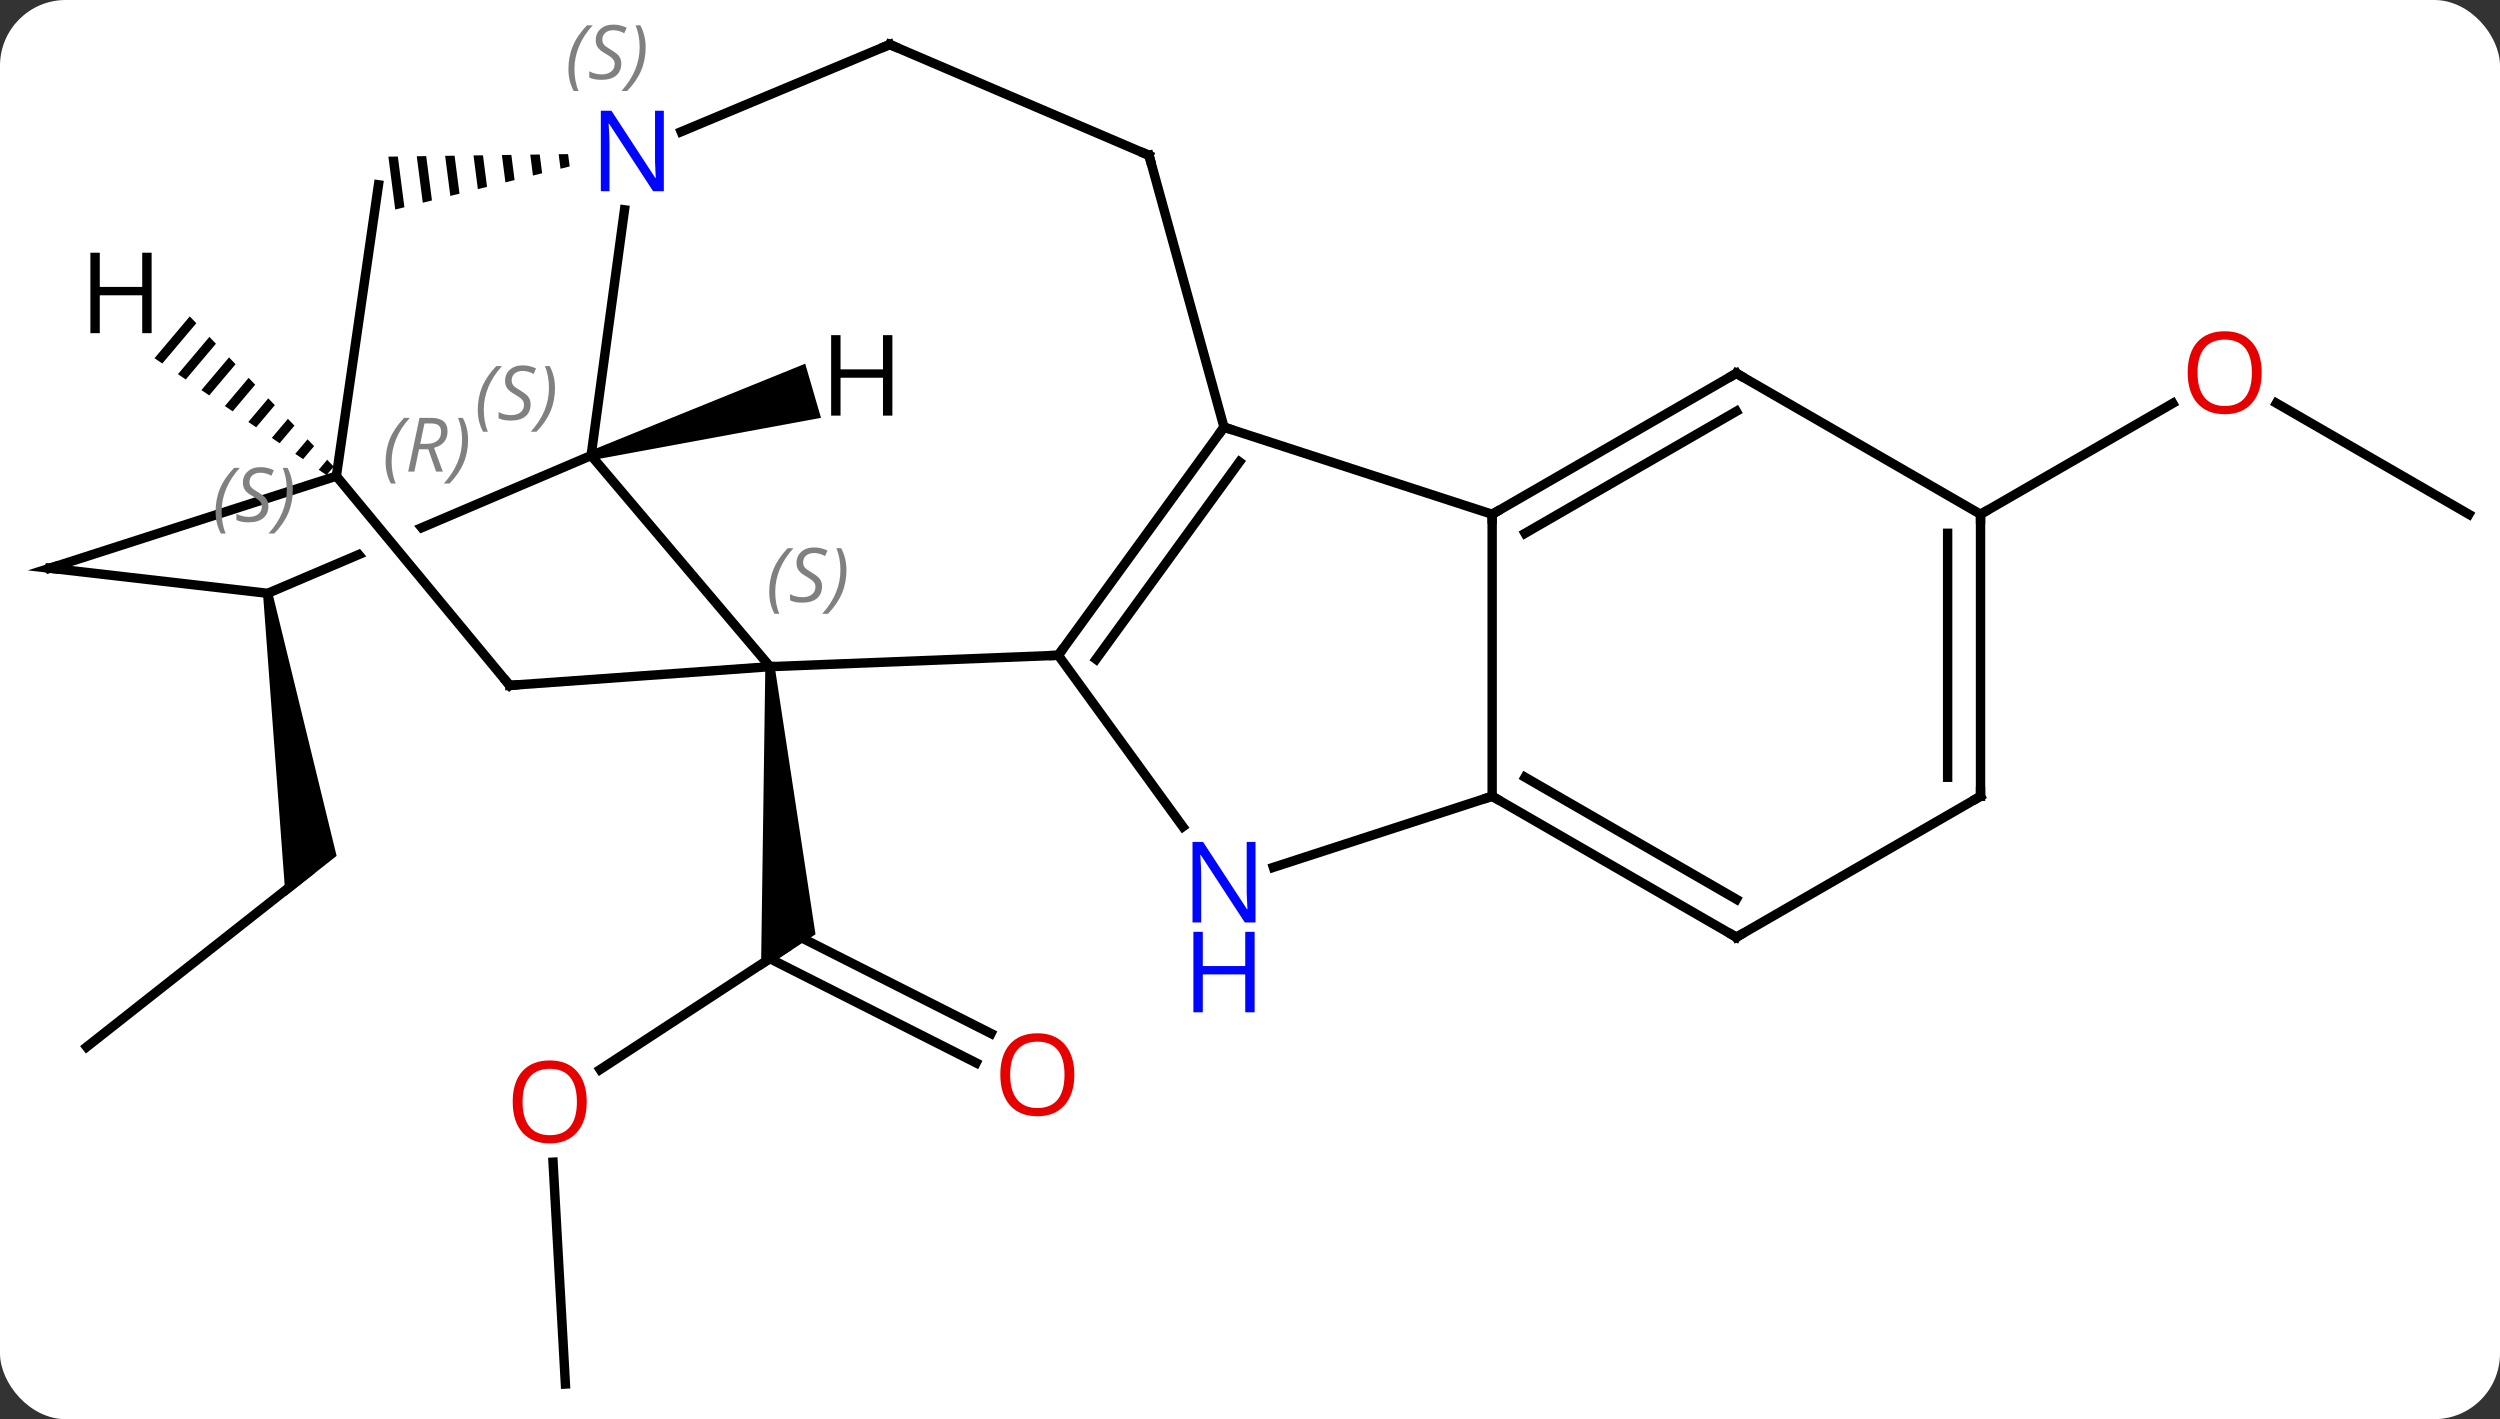 <svg width="266" viewBox="0 0 266 151" style="fill-opacity:1; color-rendering:auto; color-interpolation:auto; text-rendering:auto; stroke:black; stroke-linecap:square; stroke-miterlimit:10; shape-rendering:auto; stroke-opacity:1; fill:black; stroke-dasharray:none; font-weight:normal; stroke-width:1; font-family:'Open Sans'; font-style:normal; stroke-linejoin:miter; font-size:12; stroke-dashoffset:0; image-rendering:auto;" height="151" class="cas-substance-image" xmlns:xlink="http://www.w3.org/1999/xlink" xmlns="http://www.w3.org/2000/svg"><rect x="0" y="0" width="266" height="151" fill="#333333" stroke="none"/><svg class="cas-substance-single-component"><rect y="0" x="0" width="266" stroke="none" ry="7" rx="7" height="151" fill="white" class="cas-substance-group"/><svg y="0" x="0" width="266" viewBox="0 0 266 151" style="fill:black;" height="151" class="cas-substance-single-component-image"><svg><g><clipPath id="clipPath_a6ce790cbe394a908e81ebdc4cb73b721" clipPathUnits="userSpaceOnUse"><path d="M-75.495 -47.401 L-116.808 -29.8 L-101.13 7 L-82.055 -1.127 L-102.913 -26.316 L-98.292 -30.143 L-76.296 -3.58 L-59.817 -10.601 L-75.495 -47.401 Z"/></clipPath><g transform="translate(134,76)" style="text-rendering:geometricPrecision; color-rendering:optimizeQuality; color-interpolation:linearRGB; stroke-linecap:butt; image-rendering:optimizeQuality;"><line y2="37.799" y1="24.888" x2="-70.146" x1="-50.403" style="fill:none;"/><line y2="37.088" y1="25.994" x2="-30.14" x1="-52.094" style="fill:none;"/><line y2="33.964" y1="23.326" x2="-28.561" x1="-49.614" style="fill:none;"/><path style="stroke:none;" d="M-52.57 -5.039 L-51.572 -5.095 L-47.23 23.411 L-53.028 27.202 Z"/><line y2="71.262" y1="47.656" x2="-73.842" x1="-75.156" style="fill:none;"/><line y2="35.391" y1="16.818" x2="-124.776" x1="-101.214" style="fill:none;"/><path style="stroke:none;" d="M-106.014 -12.798 L-105.024 -12.942 L-98.184 15.066 L-103.625 19.355 Z"/><line y2="-21.279" y1="-33.1" x2="128.688" x1="108.213" style="fill:none;"/><line y2="-21.279" y1="-33.09" x2="76.728" x1="97.185" style="fill:none;"/><line y2="-27.531" y1="-5.067" x2="-71.106" x1="-52.071" style="fill:none;"/><line y2="-6.279" y1="-5.067" x2="-21.399" x1="-52.071" style="fill:none;"/><line y2="-3.075" y1="-5.067" x2="-79.773" x1="-52.071" style="fill:none;"/><line y2="-53.676" y1="-27.531" x2="-67.554" x1="-71.106" style="fill:none;"/><line y2="-12.87" y1="-27.531" x2="-105.519" x1="-71.106" style="fill:none; clip-path:url(#clipPath_a6ce790cbe394a908e81ebdc4cb73b721);"/><line y2="-30.549" y1="-6.279" x2="-3.765" x1="-21.399" style="fill:none;"/><line y2="-26.857" y1="-5.856" x2="-2.121" x1="-17.38" style="fill:none;"/><line y2="11.967" y1="-6.279" x2="-8.142" x1="-21.399" style="fill:none;"/><line y2="-25.341" y1="-3.075" x2="-98.211" x1="-79.773" style="fill:none;"/><path style="stroke:none;" d="M-73.555 -59.603 L-74.561 -59.589 L-74.561 -59.589 L-74.362 -58.046 L-74.362 -58.046 L-73.385 -58.288 L-73.385 -58.288 L-73.555 -59.603 ZM-76.574 -59.56 L-77.581 -59.546 L-77.581 -59.546 L-77.293 -57.323 L-76.316 -57.564 L-76.316 -57.564 L-76.574 -59.56 ZM-79.593 -59.517 L-80.6 -59.503 L-80.6 -59.503 L-80.224 -56.6 L-79.247 -56.841 L-79.593 -59.517 ZM-82.613 -59.475 L-83.619 -59.461 L-83.619 -59.461 L-83.155 -55.877 L-83.155 -55.877 L-82.178 -56.118 L-82.178 -56.118 L-82.613 -59.475 ZM-85.632 -59.432 L-86.638 -59.418 L-86.638 -59.418 L-86.086 -55.153 L-85.109 -55.394 L-85.109 -55.394 L-85.632 -59.432 ZM-88.651 -59.39 L-89.657 -59.375 L-89.657 -59.375 L-89.017 -54.43 L-89.017 -54.43 L-88.04 -54.671 L-88.04 -54.671 L-88.651 -59.39 ZM-91.67 -59.347 L-92.677 -59.333 L-92.677 -59.333 L-91.948 -53.707 L-91.948 -53.707 L-90.971 -53.948 L-90.971 -53.948 L-91.67 -59.347 Z"/><line y2="-71.262" y1="-61.986" x2="-39.33" x1="-61.523" style="fill:none;"/><line y2="-15.543" y1="-12.87" x2="-128.688" x1="-105.519" style="fill:none;"/><line y2="-21.279" y1="-30.549" x2="24.765" x1="-3.765" style="fill:none;"/><line y2="-59.469" y1="-30.549" x2="-11.745" x1="-3.765" style="fill:none;"/><line y2="8.721" y1="16.284" x2="24.765" x1="1.489" style="fill:none;"/><line y2="-56.337" y1="-25.341" x2="-93.729" x1="-98.211" style="fill:none;"/><line y2="-15.543" y1="-25.341" x2="-128.688" x1="-98.211" style="fill:none;"/><line y2="-59.469" y1="-71.262" x2="-11.745" x1="-39.33" style="fill:none;"/><line y2="8.721" y1="-21.279" x2="24.765" x1="24.765" style="fill:none;"/><line y2="-36.279" y1="-21.279" x2="50.748" x1="24.765" style="fill:none;"/><line y2="-32.237" y1="-19.258" x2="50.748" x1="28.265" style="fill:none;"/><line y2="23.721" y1="8.721" x2="50.748" x1="24.765" style="fill:none;"/><line y2="19.68" y1="6.7" x2="50.748" x1="28.265" style="fill:none;"/><line y2="-21.279" y1="-36.279" x2="76.728" x1="50.748" style="fill:none;"/><line y2="8.721" y1="23.721" x2="76.728" x1="50.748" style="fill:none;"/><line y2="8.721" y1="-21.279" x2="76.728" x1="76.728" style="fill:none;"/><line y2="6.7" y1="-19.258" x2="73.228" x1="73.228" style="fill:none;"/><path style="stroke:none;" d="M-70.966 -27.051 L-71.246 -28.011 L-48.327 -37.303 L-46.646 -31.543 Z"/><path style="stroke:none;" d="M-113.809 -42.333 L-117.563 -37.886 L-117.563 -37.886 L-116.731 -37.321 L-113.113 -41.607 L-113.809 -42.333 ZM-111.72 -40.154 L-115.066 -36.19 L-114.234 -35.625 L-114.234 -35.625 L-111.024 -39.428 L-111.024 -39.428 L-111.72 -40.154 ZM-109.632 -37.975 L-112.57 -34.494 L-111.738 -33.929 L-111.738 -33.929 L-108.936 -37.249 L-109.632 -37.975 ZM-107.543 -35.796 L-110.073 -32.798 L-110.073 -32.798 L-109.241 -32.233 L-109.241 -32.233 L-106.847 -35.07 L-106.847 -35.07 L-107.543 -35.796 ZM-105.455 -33.617 L-107.577 -31.102 L-107.577 -31.102 L-106.745 -30.537 L-106.745 -30.537 L-104.758 -32.891 L-105.455 -33.617 ZM-103.366 -31.438 L-105.081 -29.407 L-105.081 -29.407 L-104.249 -28.841 L-102.67 -30.712 L-103.366 -31.438 ZM-101.277 -29.259 L-102.584 -27.711 L-101.752 -27.145 L-100.581 -28.532 L-101.277 -29.259 ZM-99.189 -27.08 L-100.088 -26.015 L-100.088 -26.015 L-99.256 -25.45 L-99.256 -25.45 L-98.493 -26.353 L-99.189 -27.08 Z"/></g><g transform="translate(134,76)" style="fill:rgb(230,0,0); text-rendering:geometricPrecision; color-rendering:optimizeQuality; image-rendering:optimizeQuality; font-family:'Open Sans'; stroke:rgb(230,0,0); color-interpolation:linearRGB;"><path style="stroke:none;" d="M-71.573 41.237 Q-71.573 43.299 -72.612 44.479 Q-73.651 45.659 -75.494 45.659 Q-77.385 45.659 -78.416 44.495 Q-79.448 43.33 -79.448 41.221 Q-79.448 39.127 -78.416 37.979 Q-77.385 36.83 -75.494 36.83 Q-73.635 36.83 -72.604 38.002 Q-71.573 39.174 -71.573 41.237 ZM-78.401 41.237 Q-78.401 42.971 -77.658 43.877 Q-76.916 44.784 -75.494 44.784 Q-74.073 44.784 -73.346 43.885 Q-72.619 42.987 -72.619 41.237 Q-72.619 39.502 -73.346 38.612 Q-74.073 37.721 -75.494 37.721 Q-76.916 37.721 -77.658 38.62 Q-78.401 39.518 -78.401 41.237 Z"/><path style="stroke:none;" d="M-19.691 38.348 Q-19.691 40.41 -20.73 41.59 Q-21.769 42.77 -23.612 42.77 Q-25.503 42.77 -26.534 41.605 Q-27.566 40.441 -27.566 38.332 Q-27.566 36.238 -26.534 35.09 Q-25.503 33.941 -23.612 33.941 Q-21.753 33.941 -20.722 35.113 Q-19.691 36.285 -19.691 38.348 ZM-26.519 38.348 Q-26.519 40.082 -25.776 40.988 Q-25.034 41.895 -23.612 41.895 Q-22.191 41.895 -21.464 40.996 Q-20.737 40.098 -20.737 38.348 Q-20.737 36.613 -21.464 35.723 Q-22.191 34.832 -23.612 34.832 Q-25.034 34.832 -25.776 35.73 Q-26.519 36.629 -26.519 38.348 Z"/><path style="stroke:none;" d="M106.645 -36.349 Q106.645 -34.287 105.606 -33.107 Q104.567 -31.927 102.724 -31.927 Q100.833 -31.927 99.802 -33.092 Q98.77 -34.256 98.77 -36.365 Q98.77 -38.459 99.802 -39.607 Q100.833 -40.756 102.724 -40.756 Q104.583 -40.756 105.614 -39.584 Q106.645 -38.412 106.645 -36.349 ZM99.817 -36.349 Q99.817 -34.615 100.56 -33.709 Q101.302 -32.802 102.724 -32.802 Q104.145 -32.802 104.872 -33.701 Q105.599 -34.599 105.599 -36.349 Q105.599 -38.084 104.872 -38.974 Q104.145 -39.865 102.724 -39.865 Q101.302 -39.865 100.56 -38.967 Q99.817 -38.068 99.817 -36.349 Z"/></g><g transform="translate(134,76)" style="font-size:8.4px; fill:gray; text-rendering:geometricPrecision; image-rendering:optimizeQuality; color-rendering:optimizeQuality; font-family:'Open Sans'; font-style:italic; stroke:gray; color-interpolation:linearRGB;"><path style="stroke:none;" d="M-52.155 -13.018 Q-52.155 -14.347 -51.686 -15.472 Q-51.218 -16.596 -50.186 -17.675 L-49.577 -17.675 Q-50.546 -16.612 -51.03 -15.44 Q-51.515 -14.268 -51.515 -13.034 Q-51.515 -11.706 -51.077 -10.69 L-51.593 -10.69 Q-52.155 -11.722 -52.155 -13.018 ZM-46.533 -13.612 Q-46.533 -12.784 -47.08 -12.331 Q-47.626 -11.878 -48.626 -11.878 Q-49.033 -11.878 -49.345 -11.932 Q-49.658 -11.987 -49.939 -12.128 L-49.939 -12.784 Q-49.314 -12.456 -48.611 -12.456 Q-47.986 -12.456 -47.611 -12.753 Q-47.236 -13.05 -47.236 -13.565 Q-47.236 -13.878 -47.439 -14.104 Q-47.642 -14.331 -48.205 -14.659 Q-48.798 -14.987 -49.025 -15.315 Q-49.251 -15.643 -49.251 -16.096 Q-49.251 -16.831 -48.736 -17.292 Q-48.22 -17.753 -47.376 -17.753 Q-47.001 -17.753 -46.665 -17.675 Q-46.33 -17.596 -45.955 -17.425 L-46.22 -16.831 Q-46.47 -16.987 -46.79 -17.073 Q-47.111 -17.159 -47.376 -17.159 Q-47.908 -17.159 -48.228 -16.886 Q-48.548 -16.612 -48.548 -16.143 Q-48.548 -15.94 -48.478 -15.792 Q-48.408 -15.643 -48.267 -15.511 Q-48.126 -15.378 -47.705 -15.128 Q-47.142 -14.784 -46.939 -14.589 Q-46.736 -14.393 -46.634 -14.159 Q-46.533 -13.925 -46.533 -13.612 ZM-43.938 -15.331 Q-43.938 -14.003 -44.415 -12.87 Q-44.891 -11.737 -45.907 -10.69 L-46.516 -10.69 Q-44.579 -12.847 -44.579 -15.331 Q-44.579 -16.659 -45.016 -17.675 L-44.501 -17.675 Q-43.938 -16.612 -43.938 -15.331 Z"/><path style="stroke:none;" d="M-83.166 -32.392 Q-83.166 -33.72 -82.697 -34.845 Q-82.228 -35.97 -81.197 -37.048 L-80.588 -37.048 Q-81.557 -35.986 -82.041 -34.814 Q-82.525 -33.642 -82.525 -32.408 Q-82.525 -31.079 -82.088 -30.064 L-82.603 -30.064 Q-83.166 -31.095 -83.166 -32.392 ZM-77.543 -32.986 Q-77.543 -32.158 -78.09 -31.704 Q-78.637 -31.251 -79.637 -31.251 Q-80.043 -31.251 -80.356 -31.306 Q-80.668 -31.361 -80.95 -31.501 L-80.95 -32.158 Q-80.325 -31.829 -79.622 -31.829 Q-78.997 -31.829 -78.622 -32.126 Q-78.247 -32.423 -78.247 -32.939 Q-78.247 -33.251 -78.45 -33.478 Q-78.653 -33.705 -79.215 -34.033 Q-79.809 -34.361 -80.036 -34.689 Q-80.262 -35.017 -80.262 -35.47 Q-80.262 -36.205 -79.747 -36.666 Q-79.231 -37.126 -78.387 -37.126 Q-78.012 -37.126 -77.676 -37.048 Q-77.34 -36.97 -76.965 -36.798 L-77.231 -36.205 Q-77.481 -36.361 -77.801 -36.447 Q-78.122 -36.533 -78.387 -36.533 Q-78.918 -36.533 -79.239 -36.259 Q-79.559 -35.986 -79.559 -35.517 Q-79.559 -35.314 -79.489 -35.166 Q-79.418 -35.017 -79.278 -34.884 Q-79.137 -34.751 -78.715 -34.501 Q-78.153 -34.158 -77.95 -33.962 Q-77.747 -33.767 -77.645 -33.533 Q-77.543 -33.298 -77.543 -32.986 ZM-74.949 -34.705 Q-74.949 -33.376 -75.425 -32.244 Q-75.902 -31.111 -76.918 -30.064 L-77.527 -30.064 Q-75.59 -32.22 -75.59 -34.705 Q-75.59 -36.033 -76.027 -37.048 L-75.511 -37.048 Q-74.949 -35.986 -74.949 -34.705 Z"/></g><g transform="translate(134,76)" style="stroke-linecap:butt; font-size:8.4px; text-rendering:geometricPrecision; image-rendering:optimizeQuality; color-rendering:optimizeQuality; font-family:'Open Sans'; font-style:italic; color-interpolation:linearRGB; stroke-miterlimit:5;"><path style="fill:none;" d="M-21.105 -6.684 L-21.399 -6.279 L-21.899 -6.259"/><path style="fill:none;" d="M-79.274 -3.111 L-79.773 -3.075 L-80.092 -3.46"/></g><g transform="translate(134,76)" style="stroke-linecap:butt; fill:rgb(0,5,255); text-rendering:geometricPrecision; color-rendering:optimizeQuality; image-rendering:optimizeQuality; font-family:'Open Sans'; stroke:rgb(0,5,255); color-interpolation:linearRGB; stroke-miterlimit:5;"><path style="stroke:none;" d="M-63.368 -55.658 L-64.509 -55.658 L-69.197 -62.845 L-69.243 -62.845 Q-69.15 -61.58 -69.15 -60.533 L-69.15 -55.658 L-70.072 -55.658 L-70.072 -64.22 L-68.947 -64.22 L-64.275 -57.064 L-64.228 -57.064 Q-64.228 -57.22 -64.275 -58.08 Q-64.322 -58.939 -64.306 -59.314 L-64.306 -64.22 L-63.368 -64.22 L-63.368 -55.658 Z"/></g><g transform="translate(134,76)" style="stroke-linecap:butt; font-size:8.4px; fill:gray; text-rendering:geometricPrecision; image-rendering:optimizeQuality; color-rendering:optimizeQuality; font-family:'Open Sans'; font-style:italic; stroke:gray; color-interpolation:linearRGB; stroke-miterlimit:5;"><path style="stroke:none;" d="M-73.519 -68.646 Q-73.519 -69.974 -73.05 -71.099 Q-72.582 -72.224 -71.55 -73.302 L-70.941 -73.302 Q-71.91 -72.24 -72.394 -71.068 Q-72.879 -69.896 -72.879 -68.662 Q-72.879 -67.334 -72.441 -66.318 L-72.957 -66.318 Q-73.519 -67.349 -73.519 -68.646 ZM-67.897 -69.24 Q-67.897 -68.412 -68.444 -67.959 Q-68.99 -67.506 -69.99 -67.506 Q-70.397 -67.506 -70.709 -67.56 Q-71.022 -67.615 -71.303 -67.756 L-71.303 -68.412 Q-70.678 -68.084 -69.975 -68.084 Q-69.35 -68.084 -68.975 -68.381 Q-68.6 -68.677 -68.6 -69.193 Q-68.6 -69.506 -68.803 -69.732 Q-69.006 -69.959 -69.569 -70.287 Q-70.162 -70.615 -70.389 -70.943 Q-70.615 -71.271 -70.615 -71.724 Q-70.615 -72.459 -70.1 -72.92 Q-69.584 -73.381 -68.74 -73.381 Q-68.365 -73.381 -68.029 -73.302 Q-67.694 -73.224 -67.319 -73.052 L-67.584 -72.459 Q-67.834 -72.615 -68.154 -72.701 Q-68.475 -72.787 -68.74 -72.787 Q-69.272 -72.787 -69.592 -72.513 Q-69.912 -72.24 -69.912 -71.771 Q-69.912 -71.568 -69.842 -71.42 Q-69.772 -71.271 -69.631 -71.138 Q-69.49 -71.006 -69.069 -70.756 Q-68.506 -70.412 -68.303 -70.216 Q-68.1 -70.021 -67.998 -69.787 Q-67.897 -69.552 -67.897 -69.24 ZM-65.302 -70.959 Q-65.302 -69.631 -65.779 -68.498 Q-66.255 -67.365 -67.271 -66.318 L-67.88 -66.318 Q-65.943 -68.474 -65.943 -70.959 Q-65.943 -72.287 -66.38 -73.302 L-65.865 -73.302 Q-65.302 -72.24 -65.302 -70.959 Z"/><path style="stroke:none;" d="M-111.062 -21.564 Q-111.062 -22.892 -110.593 -24.017 Q-110.124 -25.142 -109.093 -26.22 L-108.484 -26.22 Q-109.453 -25.157 -109.937 -23.985 Q-110.421 -22.814 -110.421 -21.579 Q-110.421 -20.251 -109.984 -19.235 L-110.499 -19.235 Q-111.062 -20.267 -111.062 -21.564 ZM-105.439 -22.157 Q-105.439 -21.329 -105.986 -20.876 Q-106.533 -20.423 -107.533 -20.423 Q-107.939 -20.423 -108.252 -20.477 Q-108.564 -20.532 -108.846 -20.673 L-108.846 -21.329 Q-108.221 -21.001 -107.517 -21.001 Q-106.892 -21.001 -106.517 -21.298 Q-106.142 -21.595 -106.142 -22.11 Q-106.142 -22.423 -106.346 -22.649 Q-106.549 -22.876 -107.111 -23.204 Q-107.705 -23.532 -107.932 -23.86 Q-108.158 -24.189 -108.158 -24.642 Q-108.158 -25.376 -107.642 -25.837 Q-107.127 -26.298 -106.283 -26.298 Q-105.908 -26.298 -105.572 -26.22 Q-105.236 -26.142 -104.861 -25.97 L-105.127 -25.376 Q-105.377 -25.532 -105.697 -25.618 Q-106.017 -25.704 -106.283 -25.704 Q-106.814 -25.704 -107.135 -25.431 Q-107.455 -25.157 -107.455 -24.689 Q-107.455 -24.485 -107.385 -24.337 Q-107.314 -24.189 -107.174 -24.056 Q-107.033 -23.923 -106.611 -23.673 Q-106.049 -23.329 -105.846 -23.134 Q-105.642 -22.939 -105.541 -22.704 Q-105.439 -22.47 -105.439 -22.157 ZM-102.845 -23.876 Q-102.845 -22.548 -103.322 -21.415 Q-103.798 -20.282 -104.814 -19.235 L-105.423 -19.235 Q-103.486 -21.392 -103.486 -23.876 Q-103.486 -25.204 -103.923 -26.22 L-103.407 -26.22 Q-102.845 -25.157 -102.845 -23.876 Z"/><path style="fill:none; stroke:black;" d="M-4.059 -30.145 L-3.765 -30.549 L-3.289 -30.395"/></g><g transform="translate(134,76)" style="stroke-linecap:butt; fill:rgb(0,5,255); text-rendering:geometricPrecision; color-rendering:optimizeQuality; image-rendering:optimizeQuality; font-family:'Open Sans'; stroke:rgb(0,5,255); color-interpolation:linearRGB; stroke-miterlimit:5;"><path style="stroke:none;" d="M-0.413 22.147 L-1.554 22.147 L-6.242 14.96 L-6.288 14.96 Q-6.195 16.225 -6.195 17.272 L-6.195 22.147 L-7.117 22.147 L-7.117 13.585 L-5.992 13.585 L-1.32 20.741 L-1.273 20.741 Q-1.273 20.585 -1.32 19.725 Q-1.367 18.866 -1.351 18.491 L-1.351 13.585 L-0.413 13.585 L-0.413 22.147 Z"/><path style="stroke:none;" d="M-0.507 31.71 L-1.507 31.71 L-1.507 27.678 L-6.023 27.678 L-6.023 31.71 L-7.023 31.71 L-7.023 23.147 L-6.023 23.147 L-6.023 26.788 L-1.507 26.788 L-1.507 23.147 L-0.507 23.147 L-0.507 31.71 Z"/></g><g transform="translate(134,76)" style="stroke-linecap:butt; font-size:8.4px; fill:gray; text-rendering:geometricPrecision; image-rendering:optimizeQuality; color-rendering:optimizeQuality; font-family:'Open Sans'; font-style:italic; stroke:gray; color-interpolation:linearRGB; stroke-miterlimit:5;"><path style="stroke:none;" d="M-92.973 -26.883 Q-92.973 -28.211 -92.504 -29.336 Q-92.035 -30.461 -91.004 -31.539 L-90.395 -31.539 Q-91.363 -30.477 -91.848 -29.305 Q-92.332 -28.133 -92.332 -26.898 Q-92.332 -25.57 -91.895 -24.555 L-92.41 -24.555 Q-92.973 -25.586 -92.973 -26.883 ZM-89.413 -28.195 L-89.913 -25.82 L-90.569 -25.82 L-89.366 -31.539 L-88.116 -31.539 Q-86.381 -31.539 -86.381 -30.102 Q-86.381 -28.742 -87.819 -28.352 L-86.881 -25.82 L-87.6 -25.82 L-88.428 -28.195 L-89.413 -28.195 ZM-88.835 -30.945 Q-89.225 -29.023 -89.288 -28.773 L-88.631 -28.773 Q-87.881 -28.773 -87.475 -29.102 Q-87.069 -29.43 -87.069 -30.055 Q-87.069 -30.523 -87.327 -30.735 Q-87.585 -30.945 -88.178 -30.945 L-88.835 -30.945 ZM-84.195 -29.195 Q-84.195 -27.867 -84.672 -26.735 Q-85.149 -25.602 -86.164 -24.555 L-86.774 -24.555 Q-84.836 -26.711 -84.836 -29.195 Q-84.836 -30.523 -85.274 -31.539 L-84.758 -31.539 Q-84.195 -30.477 -84.195 -29.195 Z"/><path style="fill:none; stroke:black;" d="M-39.791 -71.069 L-39.33 -71.262 L-38.87 -71.066"/><path style="fill:none; stroke:black;" d="M-128.191 -15.486 L-128.688 -15.543 L-128.212 -15.696"/><path style="fill:none; stroke:black;" d="M25.198 -21.529 L24.765 -21.279 L24.765 -20.779"/><path style="fill:none; stroke:black;" d="M-11.612 -58.987 L-11.745 -59.469 L-12.205 -59.666"/><path style="fill:none; stroke:black;" d="M25.198 8.971 L24.765 8.721 L24.29 8.876"/><path style="fill:none; stroke:black;" d="M50.315 -36.029 L50.748 -36.279 L51.181 -36.029"/><path style="fill:none; stroke:black;" d="M50.315 23.471 L50.748 23.721 L51.181 23.471"/><path style="fill:none; stroke:black;" d="M76.728 -20.779 L76.728 -21.279 L77.161 -21.529"/><path style="fill:none; stroke:black;" d="M76.295 8.971 L76.728 8.721 L76.728 8.221"/></g><g transform="translate(134,76)" style="stroke-linecap:butt; text-rendering:geometricPrecision; color-rendering:optimizeQuality; image-rendering:optimizeQuality; font-family:'Open Sans'; color-interpolation:linearRGB; stroke-miterlimit:5;"><path style="stroke:none;" d="M-39.051 -31.778 L-40.051 -31.778 L-40.051 -35.809 L-44.567 -35.809 L-44.567 -31.778 L-45.567 -31.778 L-45.567 -40.34 L-44.567 -40.34 L-44.567 -36.7 L-40.051 -36.7 L-40.051 -40.34 L-39.051 -40.34 L-39.051 -31.778 Z"/><path style="stroke:none;" d="M-117.867 -40.55 L-118.867 -40.55 L-118.867 -44.581 L-123.383 -44.581 L-123.383 -40.55 L-124.383 -40.55 L-124.383 -49.112 L-123.383 -49.112 L-123.383 -45.472 L-118.867 -45.472 L-118.867 -49.112 L-117.867 -49.112 L-117.867 -40.55 Z"/></g></g></svg></svg></svg></svg>